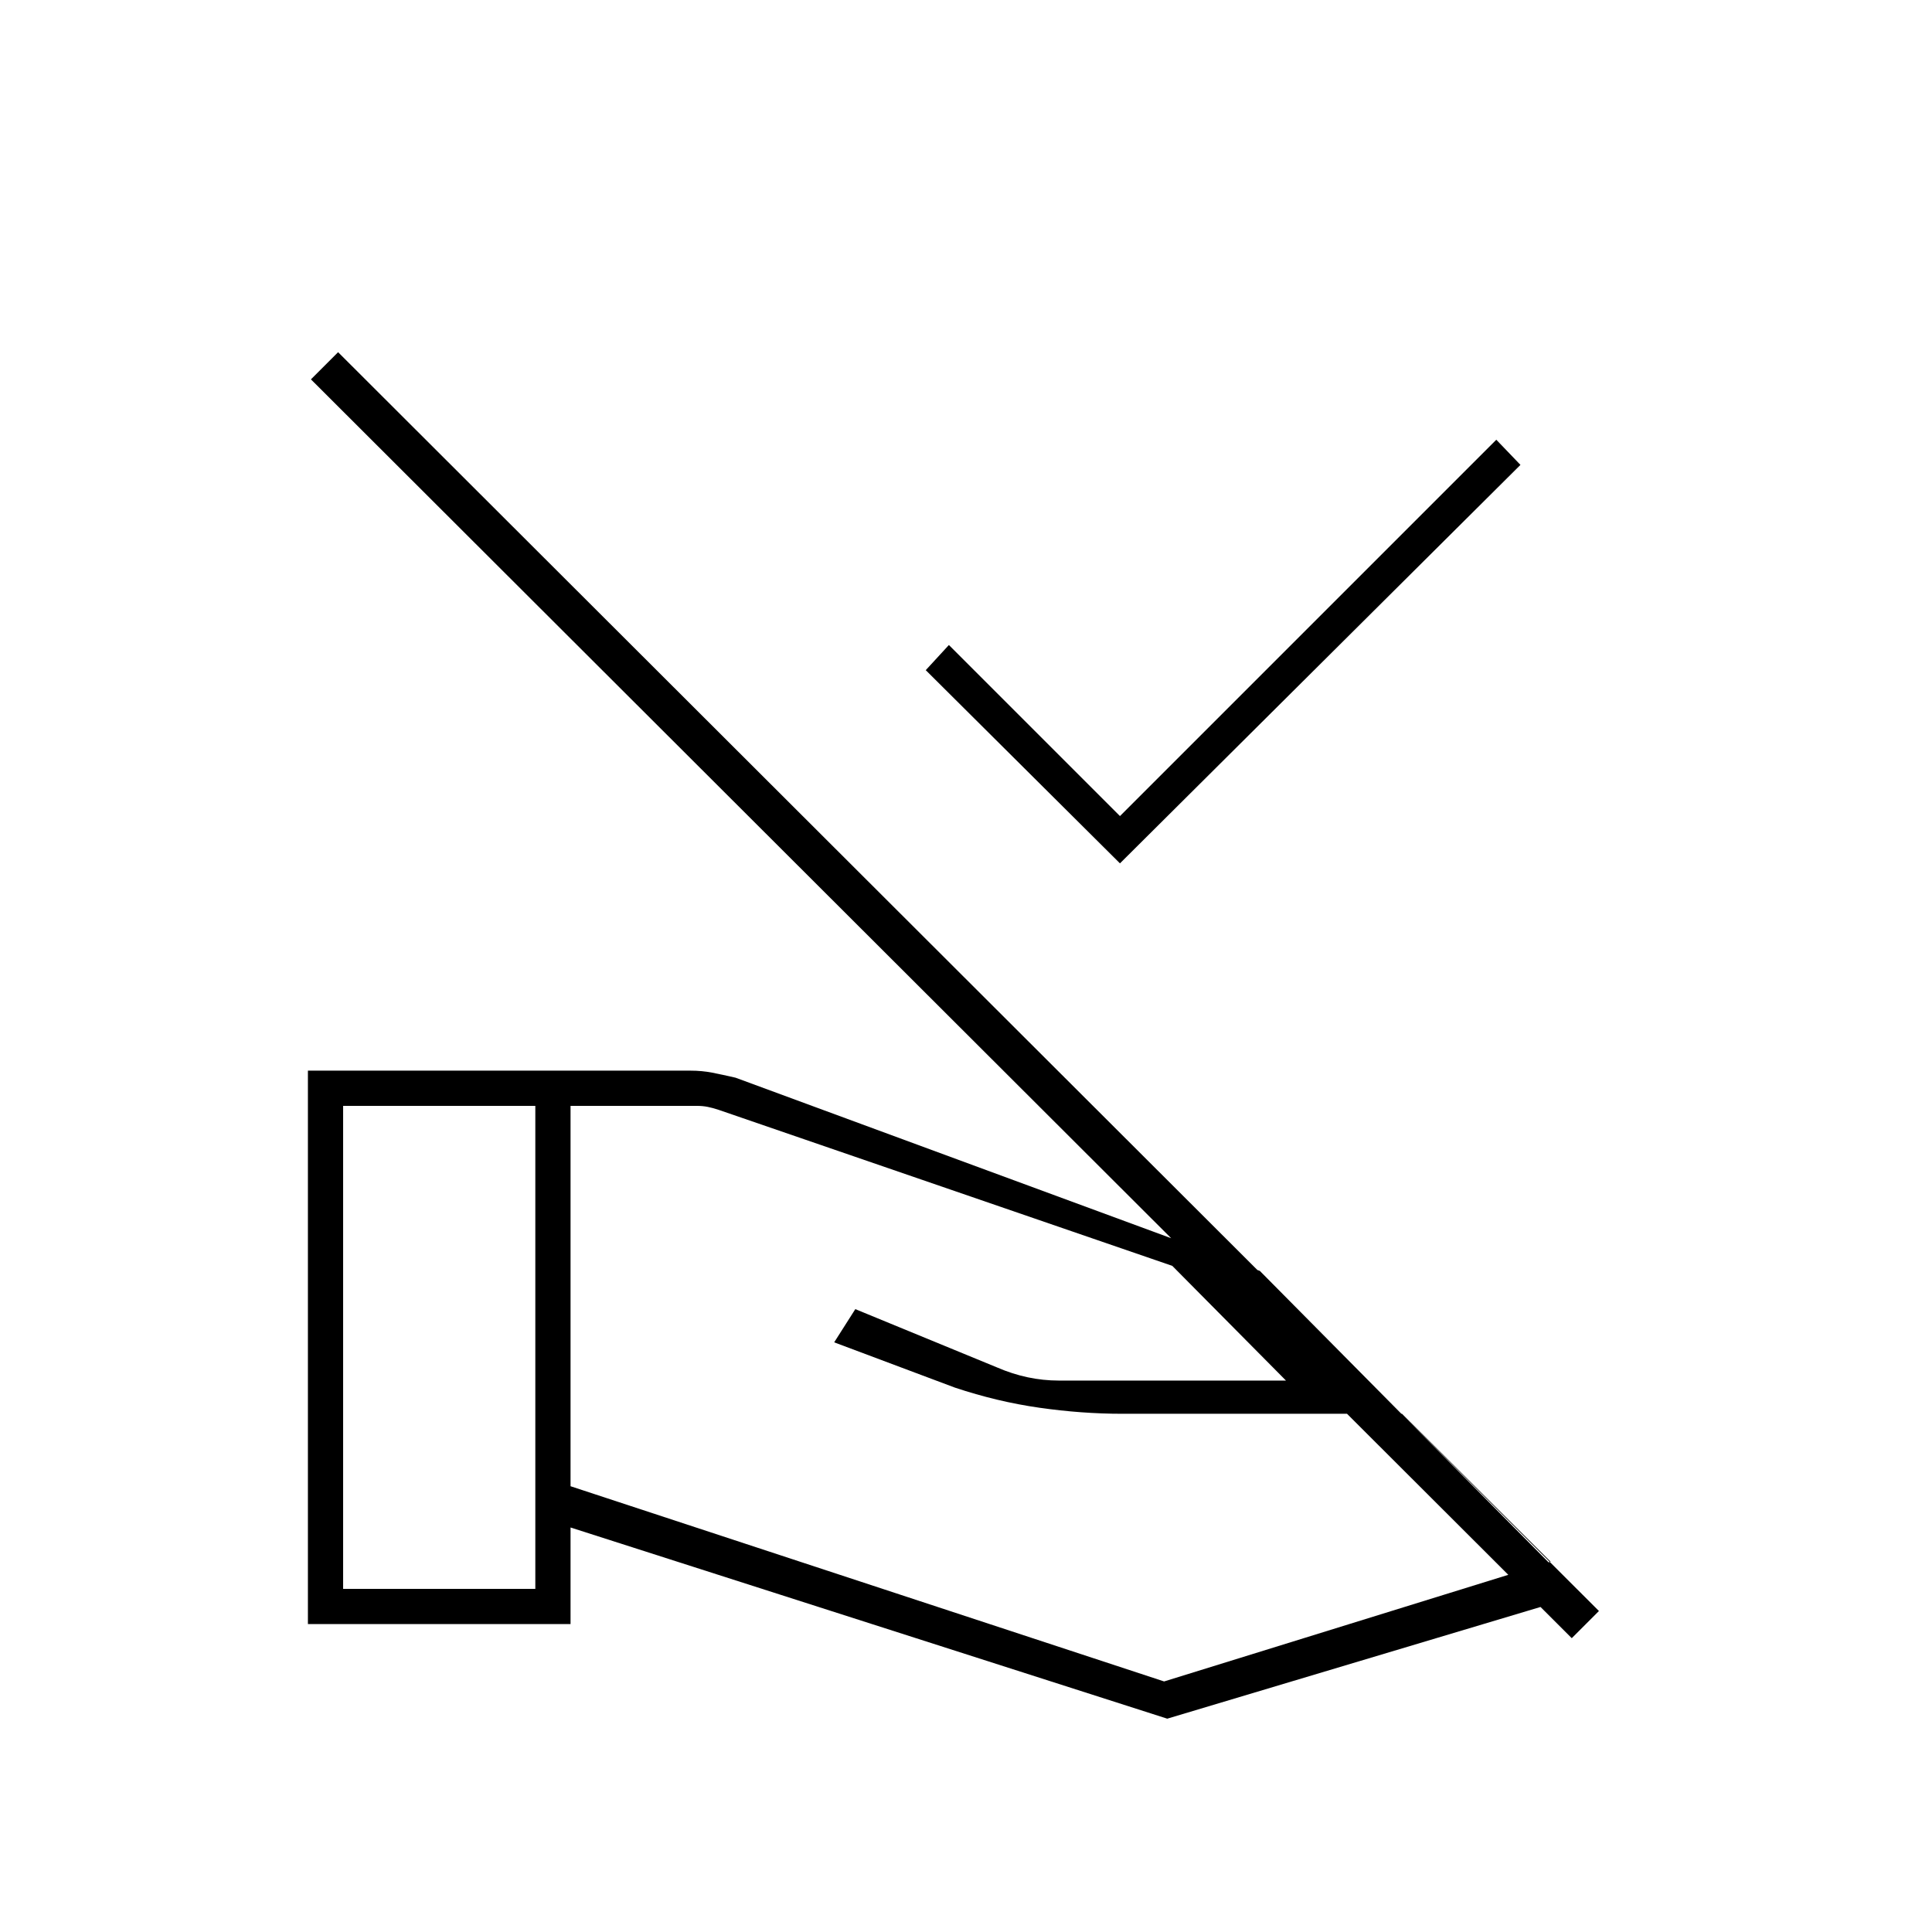 <svg xmlns="http://www.w3.org/2000/svg" height="20" viewBox="0 -960 960 960" width="20"><path d="M556.5-531 460-627l11.5-12.5 85 85 187-187 12 12.5-199 198Zm-273 309.5 294.94 97L770.5-184l-73.86-73.5H557.66q-20.16 0-41.16-3-21-3-42-10l-60-22.5 10.5-16.5 70.5 29q15 6.5 30.67 6.5H639l-56.5-57-225.34-77.5q-3-1-5.5-1.5t-5.5-.5H283.5v189ZM153-153v-275h190.14q5.62 0 10.74 1t11.62 2.5l260.5 96 159.5 161L580-106l-296.5-95v48H153Zm17.5-17.5H266v-240h-95.5v240Zm624 11L781-146 154.5-771.5 168-785l626.5 625.5Z"/></svg>